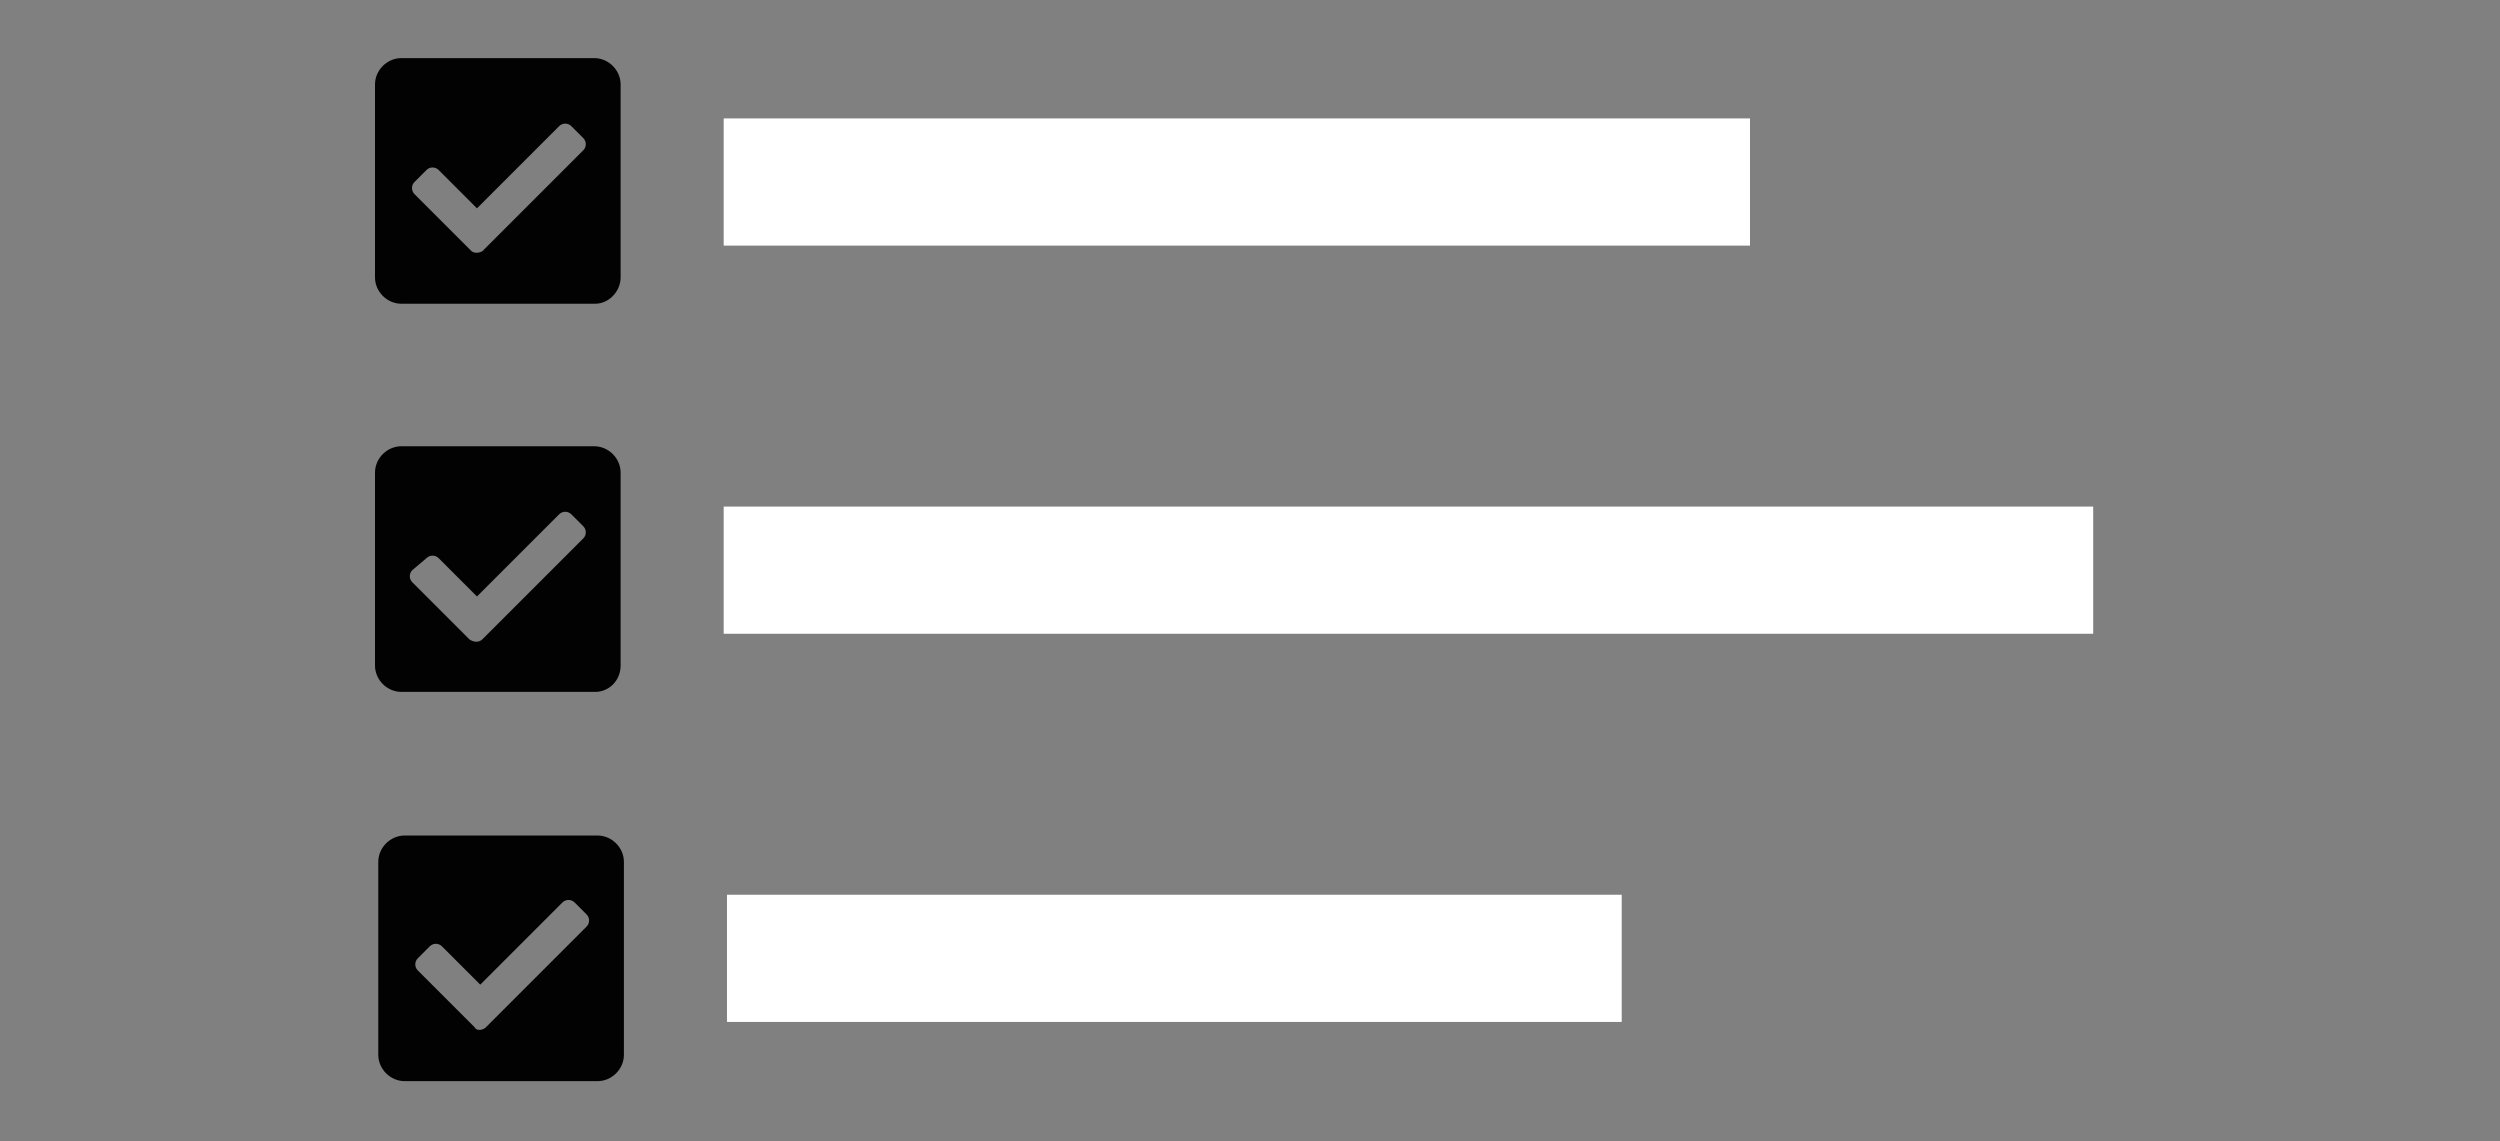 <?xml version="1.0" encoding="utf-8"?>
<!-- Generator: Adobe Illustrator 24.1.2, SVG Export Plug-In . SVG Version: 6.00 Build 0)  -->
<svg version="1.1" id="Layer_1" xmlns="http://www.w3.org/2000/svg" xmlns:xlink="http://www.w3.org/1999/xlink" x="0px" y="0px"
	 viewBox="0 0 228 104.1" style="enable-background:new 0 0 228 104.1;" xml:space="preserve">
<rect x="0" y="0" width="228" height="104.1" fill="#808080" stroke="none"/>
<style type="text/css">
	.st0{fill:#FFFFFF;}
	.st1{fill:#020202;}
</style>
<desc>Created with Sketch.</desc>
<desc>Created with Sketch.</desc>
<desc>Created with Sketch.</desc>
<rect x="66" y="10.8" class="st0" width="93.6" height="11.6"/>
<path class="st1" d="M54.3,27.7H36.6c-1.3,0-2.4-1.1-2.4-2.4V7.7c0-1.3,1.1-2.4,2.4-2.4h17.6c1.3,0,2.4,1.1,2.4,2.4v17.6
	C56.6,26.6,55.5,27.7,54.3,27.7z M44,22.9l9.2-9.2c0.3-0.3,0.3-0.8,0-1.1l-1.1-1.1c-0.3-0.3-0.8-0.3-1.1,0l-7.5,7.5l-3.5-3.5
	c-0.3-0.3-0.8-0.3-1.1,0l-1.1,1.1c-0.3,0.3-0.3,0.8,0,1.1l5.2,5.2C43.2,23.1,43.7,23.1,44,22.9L44,22.9z"/>
<desc>Created with Sketch.</desc>
<desc>Created with Sketch.</desc>
<desc>Created with Sketch.</desc>
<rect x="66" y="46.2" class="st0" width="124.9" height="11.6"/>
<path class="st1" d="M54.3,63.1H36.6c-1.3,0-2.4-1.1-2.4-2.4V43.1c0-1.3,1.1-2.4,2.4-2.4h17.6c1.3,0,2.4,1.1,2.4,2.4v17.6
	C56.6,62.1,55.5,63.1,54.3,63.1z M44,58.3l9.2-9.2c0.3-0.3,0.3-0.8,0-1.1l-1.1-1.1c-0.3-0.3-0.8-0.3-1.1,0l-7.5,7.5l-3.5-3.5
	c-0.3-0.3-0.8-0.3-1.1,0L37.6,52c-0.3,0.3-0.3,0.8,0,1.1l5.2,5.2C43.2,58.6,43.7,58.6,44,58.3L44,58.3z"/>
<rect x="66.3" y="81.6" class="st0" width="81.6" height="11.6"/>
<path class="st1" d="M54.5,98.6H36.9c-1.3,0-2.4-1.1-2.4-2.4V78.6c0-1.3,1.1-2.4,2.4-2.4h17.6c1.3,0,2.4,1.1,2.4,2.4v17.6
	C56.9,97.5,55.8,98.6,54.5,98.6z M44.3,93.7l9.2-9.2c0.3-0.3,0.3-0.8,0-1.1l-1.1-1.1c-0.3-0.3-0.8-0.3-1.1,0l-7.5,7.5l-3.5-3.5
	c-0.3-0.3-0.8-0.3-1.1,0l-1.1,1.1c-0.3,0.3-0.3,0.8,0,1.1l5.2,5.2C43.4,94,44,94,44.3,93.7L44.3,93.7z"/>
</svg>
